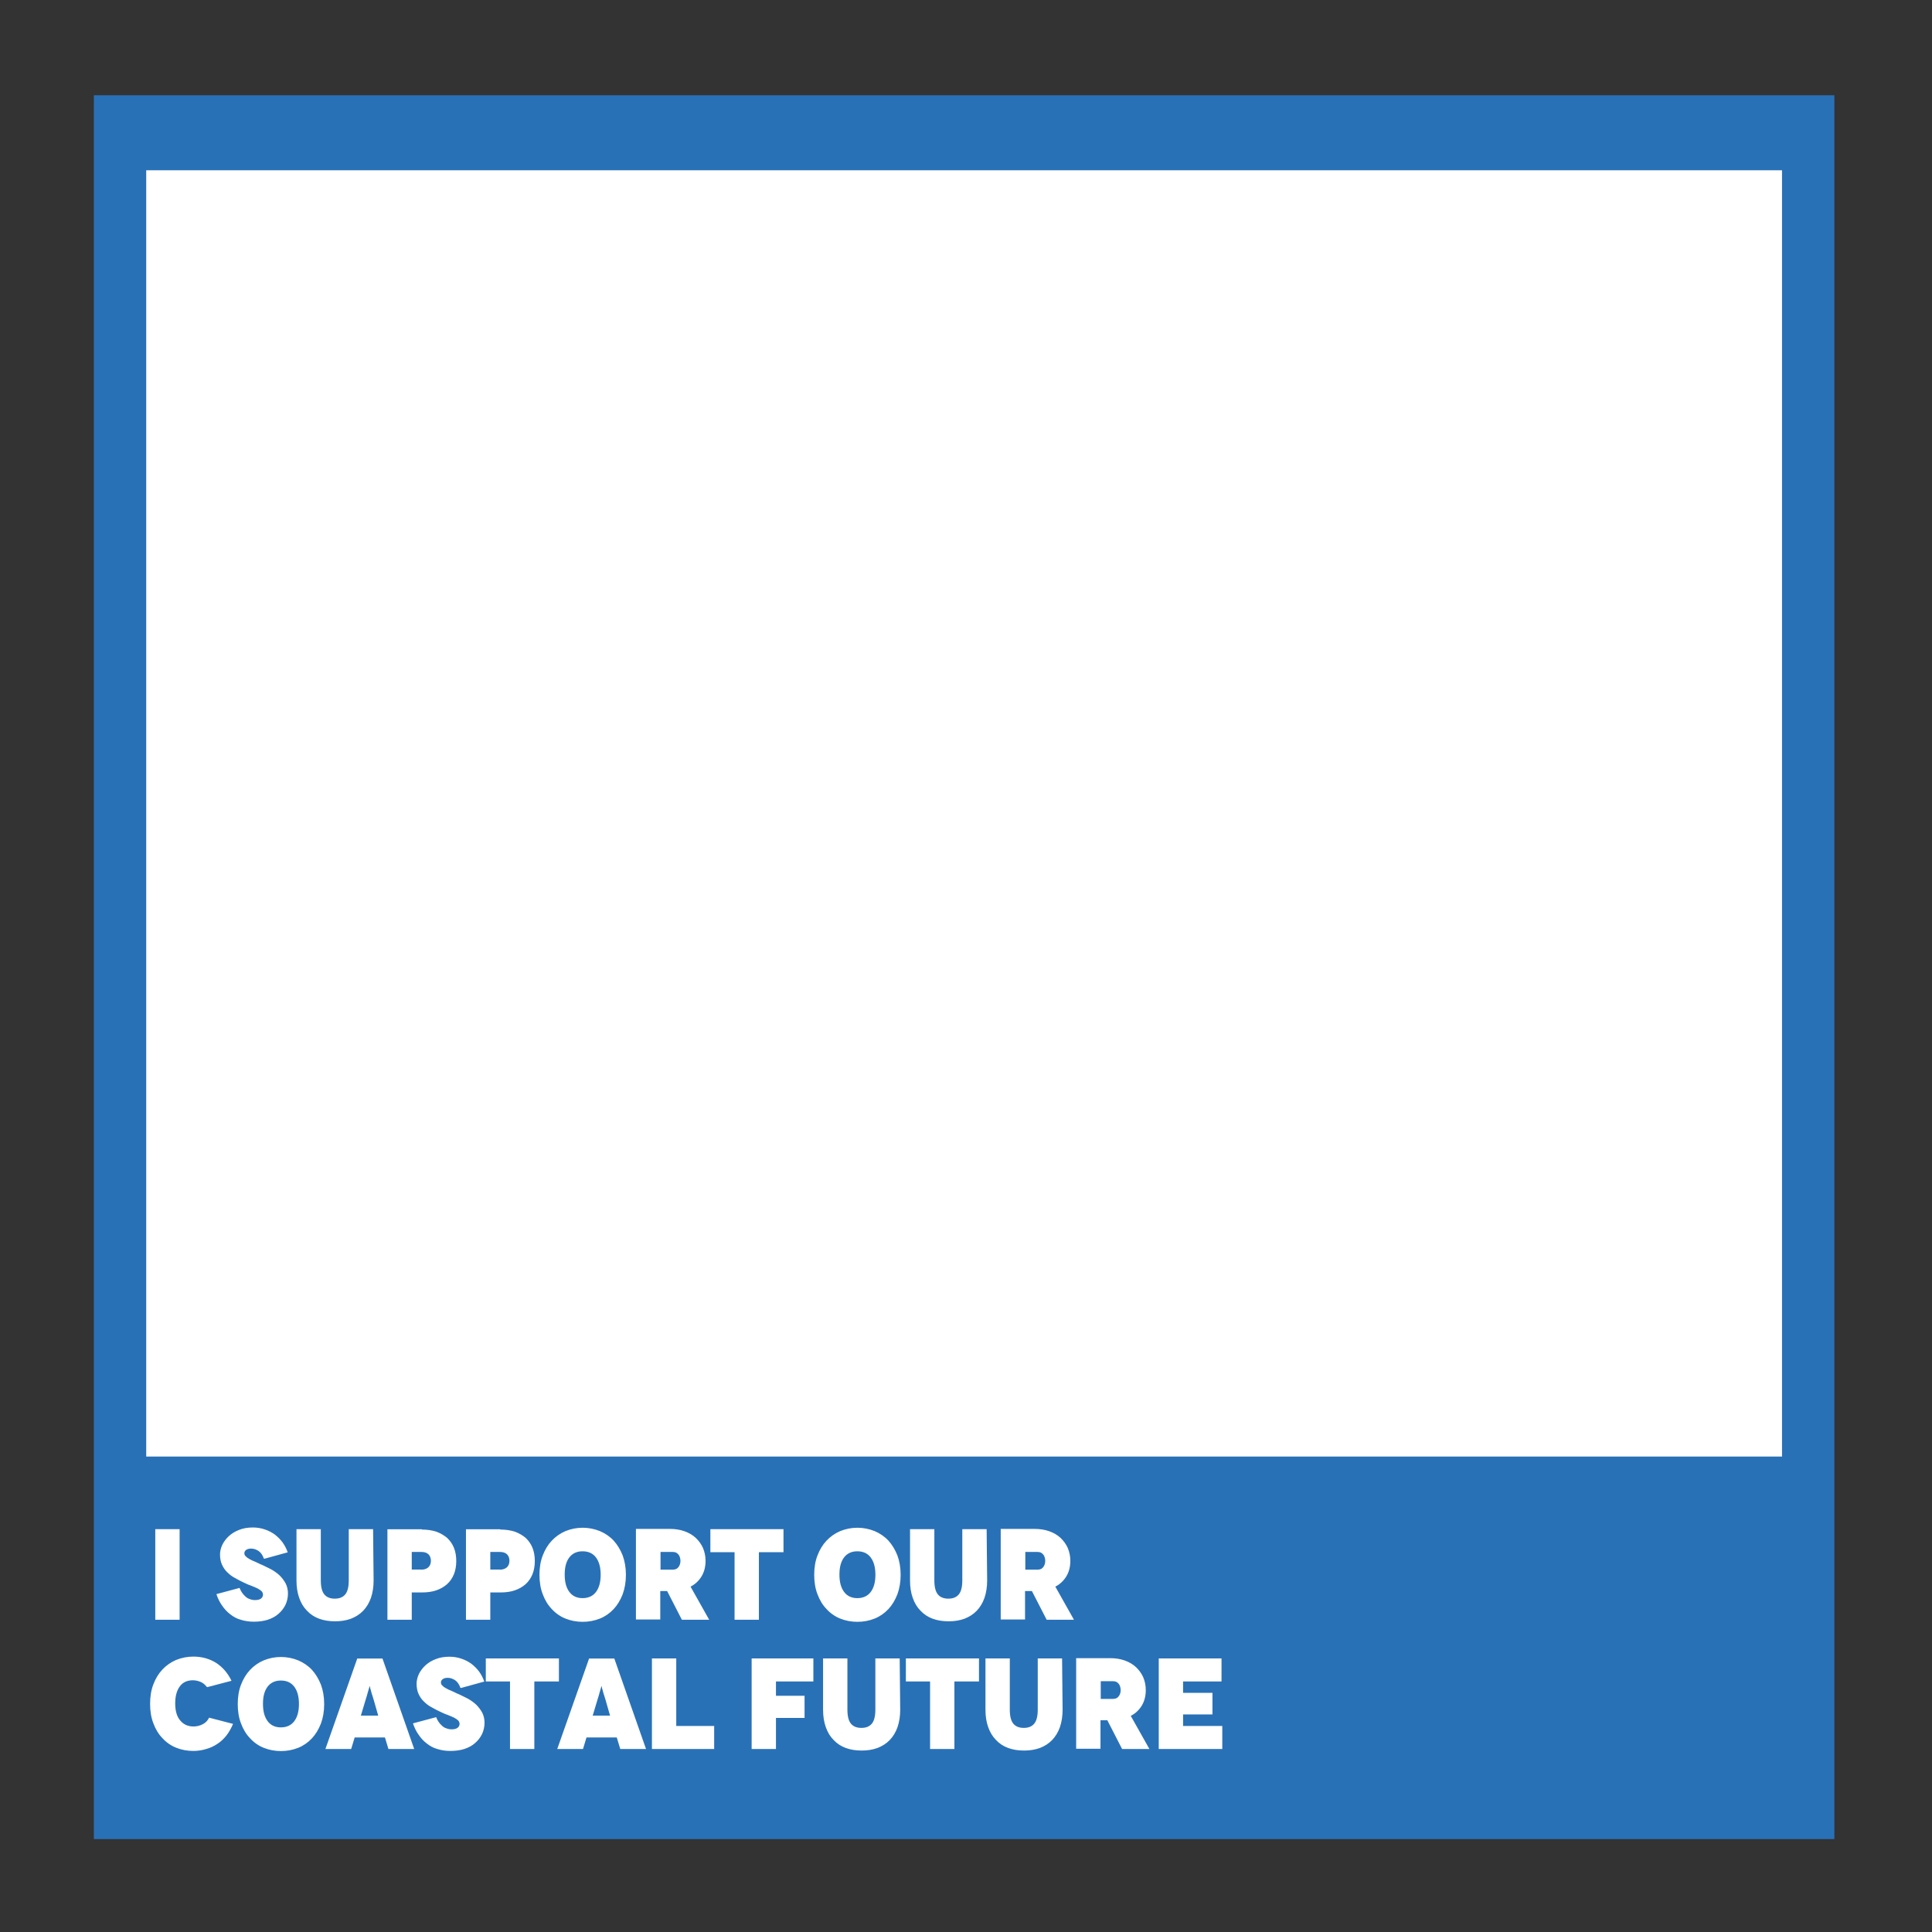 <svg width="4096" height="4096" viewBox="0 0 4096 4096" fill="none" xmlns="http://www.w3.org/2000/svg">
<rect x="0" y="0" width="4096" height="4096" fill="#333333" stroke="none"/>
<rect x="199" y="202" width="3690" height="3697" fill="#2971B7"/>
<rect x="310" y="361" width="3468" height="2727" fill="white"/>
<path d="M380.781 3434H329.204V3241.96H380.781V3434ZM609.964 3291.07L561.13 3304.51H559.484C556.741 3296.83 552.9 3291.34 547.962 3288.05C542.749 3284.76 537.537 3283.11 532.324 3283.11C527.66 3283.11 524.094 3284.21 521.625 3286.13C519.156 3288.05 518.058 3290.24 518.058 3292.71C518.058 3295.46 518.881 3297.65 520.802 3299.3C522.722 3301.49 525.191 3303.41 528.483 3305.06C531.501 3306.98 535.616 3308.9 540.554 3310.82C542.201 3311.64 544.67 3312.74 548.236 3314.39C551.528 3316.03 554.272 3317.4 556.192 3317.95C564.971 3322.07 571.281 3325.36 575.671 3327.55C582.255 3331.4 588.016 3335.51 592.954 3340.17C597.892 3345.11 602.282 3350.87 605.574 3356.91C608.866 3363.49 610.512 3370.63 610.512 3378.31C610.512 3387.09 608.592 3395.04 605.3 3402.18C601.733 3409.58 596.795 3415.89 590.485 3421.38C584.45 3426.87 576.768 3430.98 567.715 3434C558.936 3436.74 549.059 3438.12 538.36 3438.12C528.209 3438.12 518.881 3436.74 510.377 3434C502.146 3431.81 494.739 3427.69 487.88 3422.2C481.296 3417.26 475.535 3410.96 470.597 3403.55C465.658 3396.69 461.818 3388.73 458.8 3379.68L507.907 3366.51C509.279 3370.08 510.925 3373.37 512.846 3376.11C514.492 3378.86 516.961 3381.6 519.979 3384.34C522.722 3387.09 525.74 3389.01 529.306 3390.1C533.147 3391.75 536.988 3392.3 540.829 3392.3C546.316 3392.3 550.705 3391.2 553.449 3389.01C556.192 3386.81 557.564 3384.07 557.564 3380.78C557.564 3378.03 556.466 3375.56 554.546 3373.37C552.351 3371.45 549.608 3369.53 546.041 3367.61C541.926 3365.69 537.537 3363.77 532.598 3361.85C528.758 3360.75 523.271 3358.28 515.863 3354.71C511.474 3352.79 505.438 3349.5 497.482 3345.11C491.721 3342.09 486.509 3337.98 481.57 3333.04C476.907 3328.65 473.34 3323.16 470.597 3317.13C467.853 3311.09 466.481 3303.96 466.481 3295.46C466.481 3288.87 468.128 3282.01 471.42 3274.88C474.712 3268.3 479.376 3261.99 485.411 3256.5C491.447 3251.01 498.58 3246.62 507.359 3243.33C515.589 3240.04 525.191 3238.39 535.891 3238.39C544.944 3238.39 553.449 3239.76 561.405 3242.51C569.635 3245.25 576.768 3249.09 582.804 3253.48C589.113 3258.42 594.6 3263.91 599.264 3270.22C603.928 3276.8 607.495 3283.93 609.964 3291.07ZM739.405 3241.96H790.982L792.079 3350.87C792.079 3364.32 790.159 3376.66 786.318 3387.91C782.477 3398.61 776.99 3407.66 769.857 3415.07C762.724 3422.48 753.945 3427.96 744.069 3431.81C733.644 3435.65 722.396 3437.29 710.324 3437.29C698.253 3437.29 687.005 3435.65 676.58 3431.81C666.704 3428.24 657.925 3422.48 650.792 3414.8C643.659 3407.66 638.172 3398.61 634.331 3387.64C630.49 3376.94 628.57 3364.59 628.57 3350.87V3241.96H680.147V3350.6C680.147 3364.32 682.616 3374.19 687.554 3380.23C692.492 3386.26 699.899 3389.28 709.776 3389.28C719.652 3389.28 727.059 3386.26 731.998 3380.23C736.936 3374.19 739.405 3364.32 739.405 3350.6V3241.96ZM821.385 3242.23H894.36V3242.78C905.883 3242.78 916.034 3244.43 924.813 3247.17C933.592 3250.46 941.273 3254.85 947.858 3260.34C954.168 3266.38 959.106 3273.23 962.398 3281.46C965.69 3289.69 967.336 3299.02 967.336 3309.45C967.336 3319.87 965.69 3329.2 962.398 3337.43C959.106 3345.66 954.168 3352.79 947.858 3358.56C941.273 3364.32 933.592 3368.71 924.813 3371.72C916.034 3374.74 905.883 3376.11 894.36 3376.11H872.962V3434H821.385V3242.23ZM872.962 3327.55H893.263V3327.83C899.299 3327.83 904.237 3326.18 908.078 3322.89C911.644 3319.6 913.565 3314.93 913.565 3308.9C913.565 3303.14 911.644 3298.47 908.352 3295.18C904.785 3291.89 899.847 3290.24 893.263 3290.24H872.962V3327.55ZM987.899 3242.23H1060.87V3242.78C1072.4 3242.78 1082.55 3244.43 1091.33 3247.17C1100.11 3250.46 1107.79 3254.85 1114.37 3260.34C1120.68 3266.38 1125.62 3273.23 1128.91 3281.46C1132.2 3289.69 1133.85 3299.02 1133.85 3309.45C1133.85 3319.87 1132.2 3329.2 1128.91 3337.43C1125.62 3345.66 1120.68 3352.79 1114.37 3358.56C1107.79 3364.32 1100.11 3368.71 1091.33 3371.72C1082.55 3374.74 1072.4 3376.11 1060.87 3376.11H1039.48V3434H987.899V3242.23ZM1039.48 3327.55H1059.78V3327.83C1065.81 3327.83 1070.75 3326.18 1074.59 3322.89C1078.16 3319.6 1080.08 3314.93 1080.08 3308.9C1080.08 3303.14 1078.16 3298.47 1074.87 3295.18C1071.3 3291.89 1066.36 3290.24 1059.78 3290.24H1039.48V3327.55ZM1143.71 3338.53V3339.08C1143.71 3323.71 1145.91 3310 1150.57 3297.93C1155.24 3285.58 1161.55 3275.15 1169.78 3266.38C1178.01 3257.6 1187.88 3250.74 1198.86 3246.07C1210.38 3241.41 1222.45 3238.94 1235.35 3238.94C1247.96 3238.94 1260.31 3241.41 1271.83 3246.07C1282.81 3250.74 1292.68 3257.32 1300.91 3266.1C1308.87 3274.88 1315.18 3285.31 1320.12 3297.65C1324.51 3309.72 1326.98 3323.44 1326.98 3338.8C1326.98 3354.17 1324.51 3367.88 1320.12 3379.95C1315.18 3392.57 1308.87 3403 1300.91 3411.5C1292.68 3420.28 1282.81 3427.14 1271.83 3431.53C1260.04 3436.19 1247.96 3438.39 1235.35 3438.39C1222.73 3438.39 1210.38 3436.19 1198.86 3431.53C1187.88 3427.14 1178.01 3420.28 1169.78 3411.23C1161.55 3402.72 1155.24 3392.3 1150.57 3379.68C1145.91 3367.61 1143.71 3353.89 1143.71 3338.53ZM1197.21 3337.98V3338.53C1197.21 3354.17 1200.5 3366.24 1207.09 3375.02C1213.67 3383.79 1223 3388.18 1235.07 3388.18C1247.42 3388.18 1257.02 3383.79 1263.6 3375.02C1270.19 3366.24 1273.48 3354.17 1273.48 3338.53C1273.48 3323.16 1270.19 3310.82 1263.6 3302.04C1257.02 3293.26 1247.42 3288.87 1235.07 3288.87C1223 3288.87 1213.67 3293.26 1207.09 3301.77C1200.5 3310.27 1197.21 3322.34 1197.21 3337.98ZM1503.52 3434H1445.63L1414.36 3373.1H1399.82V3433.45H1348.24V3241.41H1420.39C1431.37 3241.41 1441.79 3243.06 1451.12 3246.35C1460.45 3249.64 1468.4 3254.3 1474.99 3260.34C1481.57 3266.65 1486.79 3273.78 1490.35 3281.74C1493.92 3290.24 1495.84 3299.3 1495.84 3309.17C1495.84 3322.07 1492.82 3333.04 1487.33 3342.09C1481.57 3351.42 1473.89 3358.83 1464.02 3363.77L1503.52 3434ZM1400.37 3290.24V3327.83H1426.16C1428.9 3327.83 1431.64 3327.28 1433.84 3326.18C1435.76 3325.36 1437.4 3323.71 1439.05 3321.52C1440.15 3319.87 1441.24 3317.68 1441.79 3315.48C1442.34 3313.29 1442.62 3311.37 1442.62 3309.17C1442.62 3307.25 1442.34 3305.06 1441.79 3302.86C1441.24 3300.39 1440.15 3298.2 1439.05 3296.55C1437.4 3294.36 1435.76 3292.99 1433.84 3291.89C1431.64 3290.79 1428.9 3290.24 1426.16 3290.24H1400.37ZM1506.06 3241.96H1661.06V3290.79H1608.94V3434H1557.36V3290.79H1506.06V3241.96ZM1726.18 3338.53V3339.08C1726.18 3323.71 1728.38 3310 1733.04 3297.93C1737.7 3285.58 1744.01 3275.15 1752.24 3266.38C1760.47 3257.6 1770.35 3250.74 1781.32 3246.07C1792.85 3241.41 1804.92 3238.94 1817.81 3238.94C1830.43 3238.94 1842.78 3241.41 1854.3 3246.07C1865.27 3250.74 1875.15 3257.32 1883.38 3266.1C1891.34 3274.88 1897.65 3285.31 1902.59 3297.65C1906.97 3309.72 1909.44 3323.44 1909.44 3338.8C1909.44 3354.17 1906.97 3367.88 1902.59 3379.95C1897.65 3392.57 1891.34 3403 1883.38 3411.5C1875.15 3420.28 1865.27 3427.14 1854.3 3431.53C1842.5 3436.19 1830.43 3438.39 1817.81 3438.39C1805.19 3438.39 1792.85 3436.19 1781.32 3431.53C1770.35 3427.14 1760.47 3420.28 1752.24 3411.23C1744.01 3402.72 1737.7 3392.3 1733.04 3379.68C1728.38 3367.61 1726.18 3353.89 1726.18 3338.53ZM1779.68 3337.98V3338.53C1779.68 3354.17 1782.97 3366.24 1789.56 3375.02C1796.14 3383.79 1805.47 3388.18 1817.54 3388.18C1829.88 3388.18 1839.49 3383.79 1846.07 3375.02C1852.65 3366.24 1855.95 3354.17 1855.95 3338.53C1855.95 3323.16 1852.65 3310.82 1846.07 3302.04C1839.49 3293.26 1829.88 3288.87 1817.54 3288.87C1805.47 3288.87 1796.14 3293.26 1789.56 3301.77C1782.97 3310.27 1779.68 3322.34 1779.68 3337.98ZM2040.17 3241.96H2091.75L2092.85 3350.87C2092.85 3364.32 2090.93 3376.66 2087.09 3387.91C2083.25 3398.61 2077.76 3407.66 2070.63 3415.07C2063.49 3422.48 2054.71 3427.96 2044.84 3431.81C2034.41 3435.65 2023.16 3437.29 2011.09 3437.29C1999.02 3437.29 1987.77 3435.65 1977.35 3431.81C1967.47 3428.24 1958.69 3422.48 1951.56 3414.8C1944.43 3407.66 1938.94 3398.61 1935.1 3387.64C1931.26 3376.94 1929.34 3364.59 1929.34 3350.87V3241.96H1980.91V3350.6C1980.91 3364.32 1983.38 3374.19 1988.32 3380.23C1993.26 3386.26 2000.67 3389.28 2010.54 3389.28C2020.42 3389.28 2027.83 3386.26 2032.77 3380.23C2037.7 3374.19 2040.17 3364.32 2040.17 3350.6V3241.96ZM2276.88 3434H2219L2187.72 3373.1H2173.18V3433.45H2121.6V3241.41H2193.76C2204.73 3241.41 2215.16 3243.06 2224.48 3246.35C2233.81 3249.64 2241.77 3254.3 2248.35 3260.34C2254.94 3266.65 2260.15 3273.78 2263.71 3281.74C2267.28 3290.24 2269.2 3299.3 2269.2 3309.17C2269.2 3322.07 2266.18 3333.04 2260.7 3342.09C2254.94 3351.42 2247.25 3358.83 2237.38 3363.77L2276.88 3434ZM2173.73 3290.24V3327.83H2199.52C2202.26 3327.83 2205.01 3327.28 2207.2 3326.18C2209.12 3325.36 2210.77 3323.71 2212.41 3321.52C2213.51 3319.87 2214.61 3317.68 2215.16 3315.48C2215.7 3313.29 2215.98 3311.37 2215.98 3309.17C2215.98 3307.25 2215.7 3305.06 2215.16 3302.86C2214.61 3300.39 2213.51 3298.2 2212.41 3296.55C2210.77 3294.36 2209.12 3292.99 2207.2 3291.89C2205.01 3290.79 2202.26 3290.24 2199.52 3290.24H2173.73ZM490.793 3563.42L439.491 3576.86L438.393 3576.31C434.552 3571.38 430.163 3567.81 424.95 3565.62C419.463 3563.42 413.977 3562.32 409.038 3562.32C396.693 3562.32 387.365 3566.71 381.055 3575.49C374.471 3584.54 371.453 3596.62 371.453 3611.43C371.453 3627.34 375.02 3639.41 382.153 3647.64C389.286 3656.15 398.613 3660.26 410.136 3660.26C416.72 3660.26 423.304 3658.89 429.614 3655.6C435.65 3652.58 440.314 3647.92 443.331 3641.61L494.085 3654.78C490.244 3663.83 485.855 3671.79 480.642 3678.65C474.881 3686.05 468.571 3692.09 461.438 3696.75C453.757 3701.96 445.526 3705.81 437.296 3708C428.517 3710.74 419.189 3712.12 409.861 3712.12C397.242 3712.12 384.896 3709.92 373.374 3705.26C362.4 3700.87 352.523 3694.01 344.293 3684.96C336.063 3676.45 329.753 3666.03 325.089 3653.41C320.425 3641.33 318.23 3627.62 318.23 3612.25C318.23 3596.89 320.425 3583.17 325.089 3571.1C329.753 3558.76 336.063 3548.33 344.293 3539.55C352.523 3530.77 362.4 3523.91 373.374 3519.25C384.896 3514.59 396.967 3512.12 409.861 3512.12C428.243 3512.12 444.429 3516.78 458.42 3525.56C472.138 3534.61 483.111 3547.23 490.793 3563.42ZM504.041 3612.53V3613.08C504.041 3597.71 506.236 3584 510.9 3571.93C515.563 3559.58 521.873 3549.15 530.104 3540.38C538.334 3531.6 548.21 3524.74 559.184 3520.07C570.707 3515.41 582.778 3512.94 595.672 3512.94C608.292 3512.94 620.637 3515.41 632.16 3520.07C643.134 3524.74 653.01 3531.32 661.24 3540.1C669.196 3548.88 675.506 3559.31 680.444 3571.65C684.834 3583.72 687.303 3597.44 687.303 3612.8C687.303 3628.17 684.834 3641.88 680.444 3653.95C675.506 3666.57 669.196 3677 661.24 3685.5C653.01 3694.28 643.134 3701.14 632.16 3705.53C620.363 3710.19 608.292 3712.39 595.672 3712.39C583.052 3712.39 570.707 3710.19 559.184 3705.53C548.21 3701.14 538.334 3694.28 530.104 3685.23C521.873 3676.72 515.563 3666.3 510.9 3653.68C506.236 3641.61 504.041 3627.89 504.041 3612.53ZM557.538 3611.98V3612.53C557.538 3628.17 560.83 3640.24 567.415 3649.02C573.999 3657.79 583.327 3662.18 595.398 3662.18C607.743 3662.18 617.345 3657.79 623.93 3649.02C630.514 3640.24 633.806 3628.17 633.806 3612.53C633.806 3597.16 630.514 3584.82 623.93 3576.04C617.345 3567.26 607.743 3562.87 595.398 3562.87C583.327 3562.87 573.999 3567.26 567.415 3575.77C560.83 3584.27 557.538 3596.34 557.538 3611.98ZM823.519 3708L816.112 3683.58H751.916L744.508 3708H689.914L757.402 3516.23H810.9L878.114 3708H823.519ZM765.084 3637.22H801.846L792.519 3604.57L789.226 3593.87C788.678 3592.78 788.129 3590.85 787.58 3588.66C787.032 3586.47 786.483 3585.09 786.483 3584.27C786.209 3583.72 785.934 3582.62 785.386 3580.98C784.837 3579.33 784.563 3578.24 784.563 3577.69L784.014 3574.94H783.465L782.916 3577.41C782.642 3577.96 782.368 3579.06 781.819 3580.7C781.27 3582.35 780.996 3583.45 780.996 3584C780.722 3584.82 780.173 3586.19 779.624 3588.39C779.076 3590.58 778.527 3592.5 778.253 3593.6L774.96 3604.3L765.084 3637.22ZM1026.71 3565.07L977.877 3578.51H976.231C973.487 3570.83 969.647 3565.34 964.708 3562.05C959.496 3558.76 954.283 3557.11 949.071 3557.11C944.407 3557.11 940.84 3558.21 938.371 3560.13C935.902 3562.05 934.805 3564.24 934.805 3566.71C934.805 3569.46 935.628 3571.65 937.548 3573.3C939.469 3575.49 941.938 3577.41 945.23 3579.06C948.248 3580.98 952.363 3582.9 957.301 3584.82C958.947 3585.64 961.416 3586.74 964.983 3588.39C968.275 3590.03 971.018 3591.4 972.939 3591.95C981.718 3596.07 988.028 3599.36 992.417 3601.55C999.001 3605.4 1004.76 3609.51 1009.7 3614.17C1014.64 3619.11 1019.03 3624.87 1022.32 3630.91C1025.61 3637.49 1027.26 3644.63 1027.26 3652.31C1027.26 3661.09 1025.34 3669.04 1022.05 3676.18C1018.48 3683.58 1013.54 3689.89 1007.23 3695.38C1001.2 3700.87 993.514 3704.98 984.461 3708C975.682 3710.74 965.806 3712.12 955.106 3712.12C944.956 3712.12 935.628 3710.74 927.123 3708C918.893 3705.81 911.485 3701.69 904.627 3696.2C898.043 3691.26 892.281 3684.96 887.343 3677.55C882.405 3670.69 878.564 3662.73 875.546 3653.68L924.654 3640.51C926.026 3644.08 927.672 3647.37 929.592 3650.11C931.238 3652.86 933.707 3655.6 936.725 3658.34C939.469 3661.09 942.486 3663.01 946.053 3664.1C949.894 3665.75 953.735 3666.3 957.575 3666.3C963.062 3666.3 967.452 3665.2 970.195 3663.01C972.939 3660.81 974.31 3658.07 974.31 3654.78C974.31 3652.03 973.213 3649.56 971.293 3647.37C969.098 3645.45 966.354 3643.53 962.788 3641.61C958.673 3639.69 954.283 3637.77 949.345 3635.85C945.504 3634.75 940.017 3632.28 932.61 3628.71C928.22 3626.79 922.185 3623.5 914.229 3619.11C908.468 3616.09 903.255 3611.98 898.317 3607.04C893.653 3602.65 890.087 3597.16 887.343 3591.13C884.6 3585.09 883.228 3577.96 883.228 3569.46C883.228 3562.87 884.874 3556.01 888.166 3548.88C891.458 3542.3 896.122 3535.99 902.158 3530.5C908.193 3525.01 915.326 3520.62 924.105 3517.33C932.336 3514.04 941.938 3512.39 952.637 3512.39C961.691 3512.39 970.195 3513.76 978.151 3516.51C986.382 3519.25 993.514 3523.09 999.55 3527.48C1005.86 3532.42 1011.35 3537.91 1016.01 3544.22C1020.67 3550.8 1024.24 3557.93 1026.71 3565.07ZM1029.95 3515.96H1184.96V3564.79H1132.83V3708H1081.26V3564.79H1029.95V3515.96ZM1315.02 3708L1307.62 3683.58H1243.42L1236.01 3708H1181.42L1248.91 3516.23H1302.41L1369.62 3708H1315.02ZM1256.59 3637.22H1293.35L1284.02 3604.57L1280.73 3593.87C1280.18 3592.78 1279.63 3590.85 1279.09 3588.66C1278.54 3586.47 1277.99 3585.09 1277.99 3584.27C1277.71 3583.72 1277.44 3582.62 1276.89 3580.98C1276.34 3579.33 1276.07 3578.24 1276.07 3577.69L1275.52 3574.94H1274.97L1274.42 3577.41C1274.15 3577.96 1273.87 3579.06 1273.32 3580.7C1272.78 3582.35 1272.5 3583.45 1272.5 3584C1272.23 3584.82 1271.68 3586.19 1271.13 3588.39C1270.58 3590.58 1270.03 3592.5 1269.76 3593.6L1266.47 3604.3L1256.59 3637.22ZM1433.72 3659.17H1514.1V3708H1382.14V3515.96H1433.72V3659.17ZM1724.4 3564.79H1645.11V3595.24H1705.74V3642.16H1645.11V3708H1593.54V3515.96H1724.4V3564.79ZM1855.84 3515.96H1907.41L1908.51 3624.87C1908.51 3638.32 1906.59 3650.66 1902.75 3661.91C1898.91 3672.61 1893.42 3681.66 1886.29 3689.07C1879.16 3696.48 1870.38 3701.96 1860.5 3705.81C1850.08 3709.65 1838.83 3711.29 1826.76 3711.29C1814.69 3711.29 1803.44 3709.65 1793.01 3705.81C1783.14 3702.24 1774.36 3696.48 1767.22 3688.8C1760.09 3681.66 1754.6 3672.61 1750.76 3661.64C1746.92 3650.94 1745 3638.59 1745 3624.87V3515.96H1796.58V3624.6C1796.58 3638.32 1799.05 3648.19 1803.99 3654.23C1808.92 3660.26 1816.33 3663.28 1826.21 3663.28C1836.08 3663.28 1843.49 3660.26 1848.43 3654.23C1853.37 3648.19 1855.84 3638.32 1855.84 3624.6V3515.96ZM1920.53 3515.96H2075.54V3564.79H2023.41V3708H1971.84V3564.79H1920.53V3515.96ZM2200.12 3515.96H2251.7L2252.79 3624.87C2252.79 3638.32 2250.87 3650.66 2247.03 3661.91C2243.19 3672.61 2237.7 3681.66 2230.57 3689.07C2223.44 3696.48 2214.66 3701.96 2204.78 3705.81C2194.36 3709.65 2183.11 3711.29 2171.04 3711.29C2158.97 3711.29 2147.72 3709.65 2137.29 3705.81C2127.42 3702.24 2118.64 3696.48 2111.51 3688.8C2104.37 3681.66 2098.89 3672.61 2095.04 3661.64C2091.2 3650.94 2089.28 3638.59 2089.28 3624.87V3515.96H2140.86V3624.6C2140.86 3638.32 2143.33 3648.19 2148.27 3654.23C2153.21 3660.26 2160.61 3663.28 2170.49 3663.28C2180.37 3663.28 2187.77 3660.26 2192.71 3654.23C2197.65 3648.19 2200.12 3638.32 2200.12 3624.6V3515.96ZM2436.83 3708H2378.94L2347.67 3647.1H2333.13V3707.45H2281.55V3515.41H2353.7C2364.68 3515.41 2375.1 3517.06 2384.43 3520.35C2393.76 3523.64 2401.71 3528.3 2408.3 3534.34C2414.88 3540.65 2420.09 3547.78 2423.66 3555.74C2427.23 3564.24 2429.15 3573.3 2429.15 3583.17C2429.15 3596.07 2426.13 3607.04 2420.64 3616.09C2414.88 3625.42 2407.2 3632.83 2397.32 3637.77L2436.83 3708ZM2333.67 3564.24V3601.83H2359.46C2362.21 3601.83 2364.95 3601.28 2367.14 3600.18C2369.07 3599.36 2370.71 3597.71 2372.36 3595.52C2373.45 3593.87 2374.55 3591.68 2375.1 3589.48C2375.65 3587.29 2375.92 3585.37 2375.92 3583.17C2375.92 3581.25 2375.65 3579.06 2375.1 3576.86C2374.55 3574.39 2373.45 3572.2 2372.36 3570.55C2370.71 3568.36 2369.07 3566.99 2367.14 3565.89C2364.95 3564.79 2362.21 3564.24 2359.46 3564.24H2333.67ZM2508.23 3659.17H2591.35V3708H2456.65V3515.96H2589.71V3564.79H2508.23V3588.93H2570.5V3634.75H2508.23V3659.17Z" fill="white"/>
</svg>
